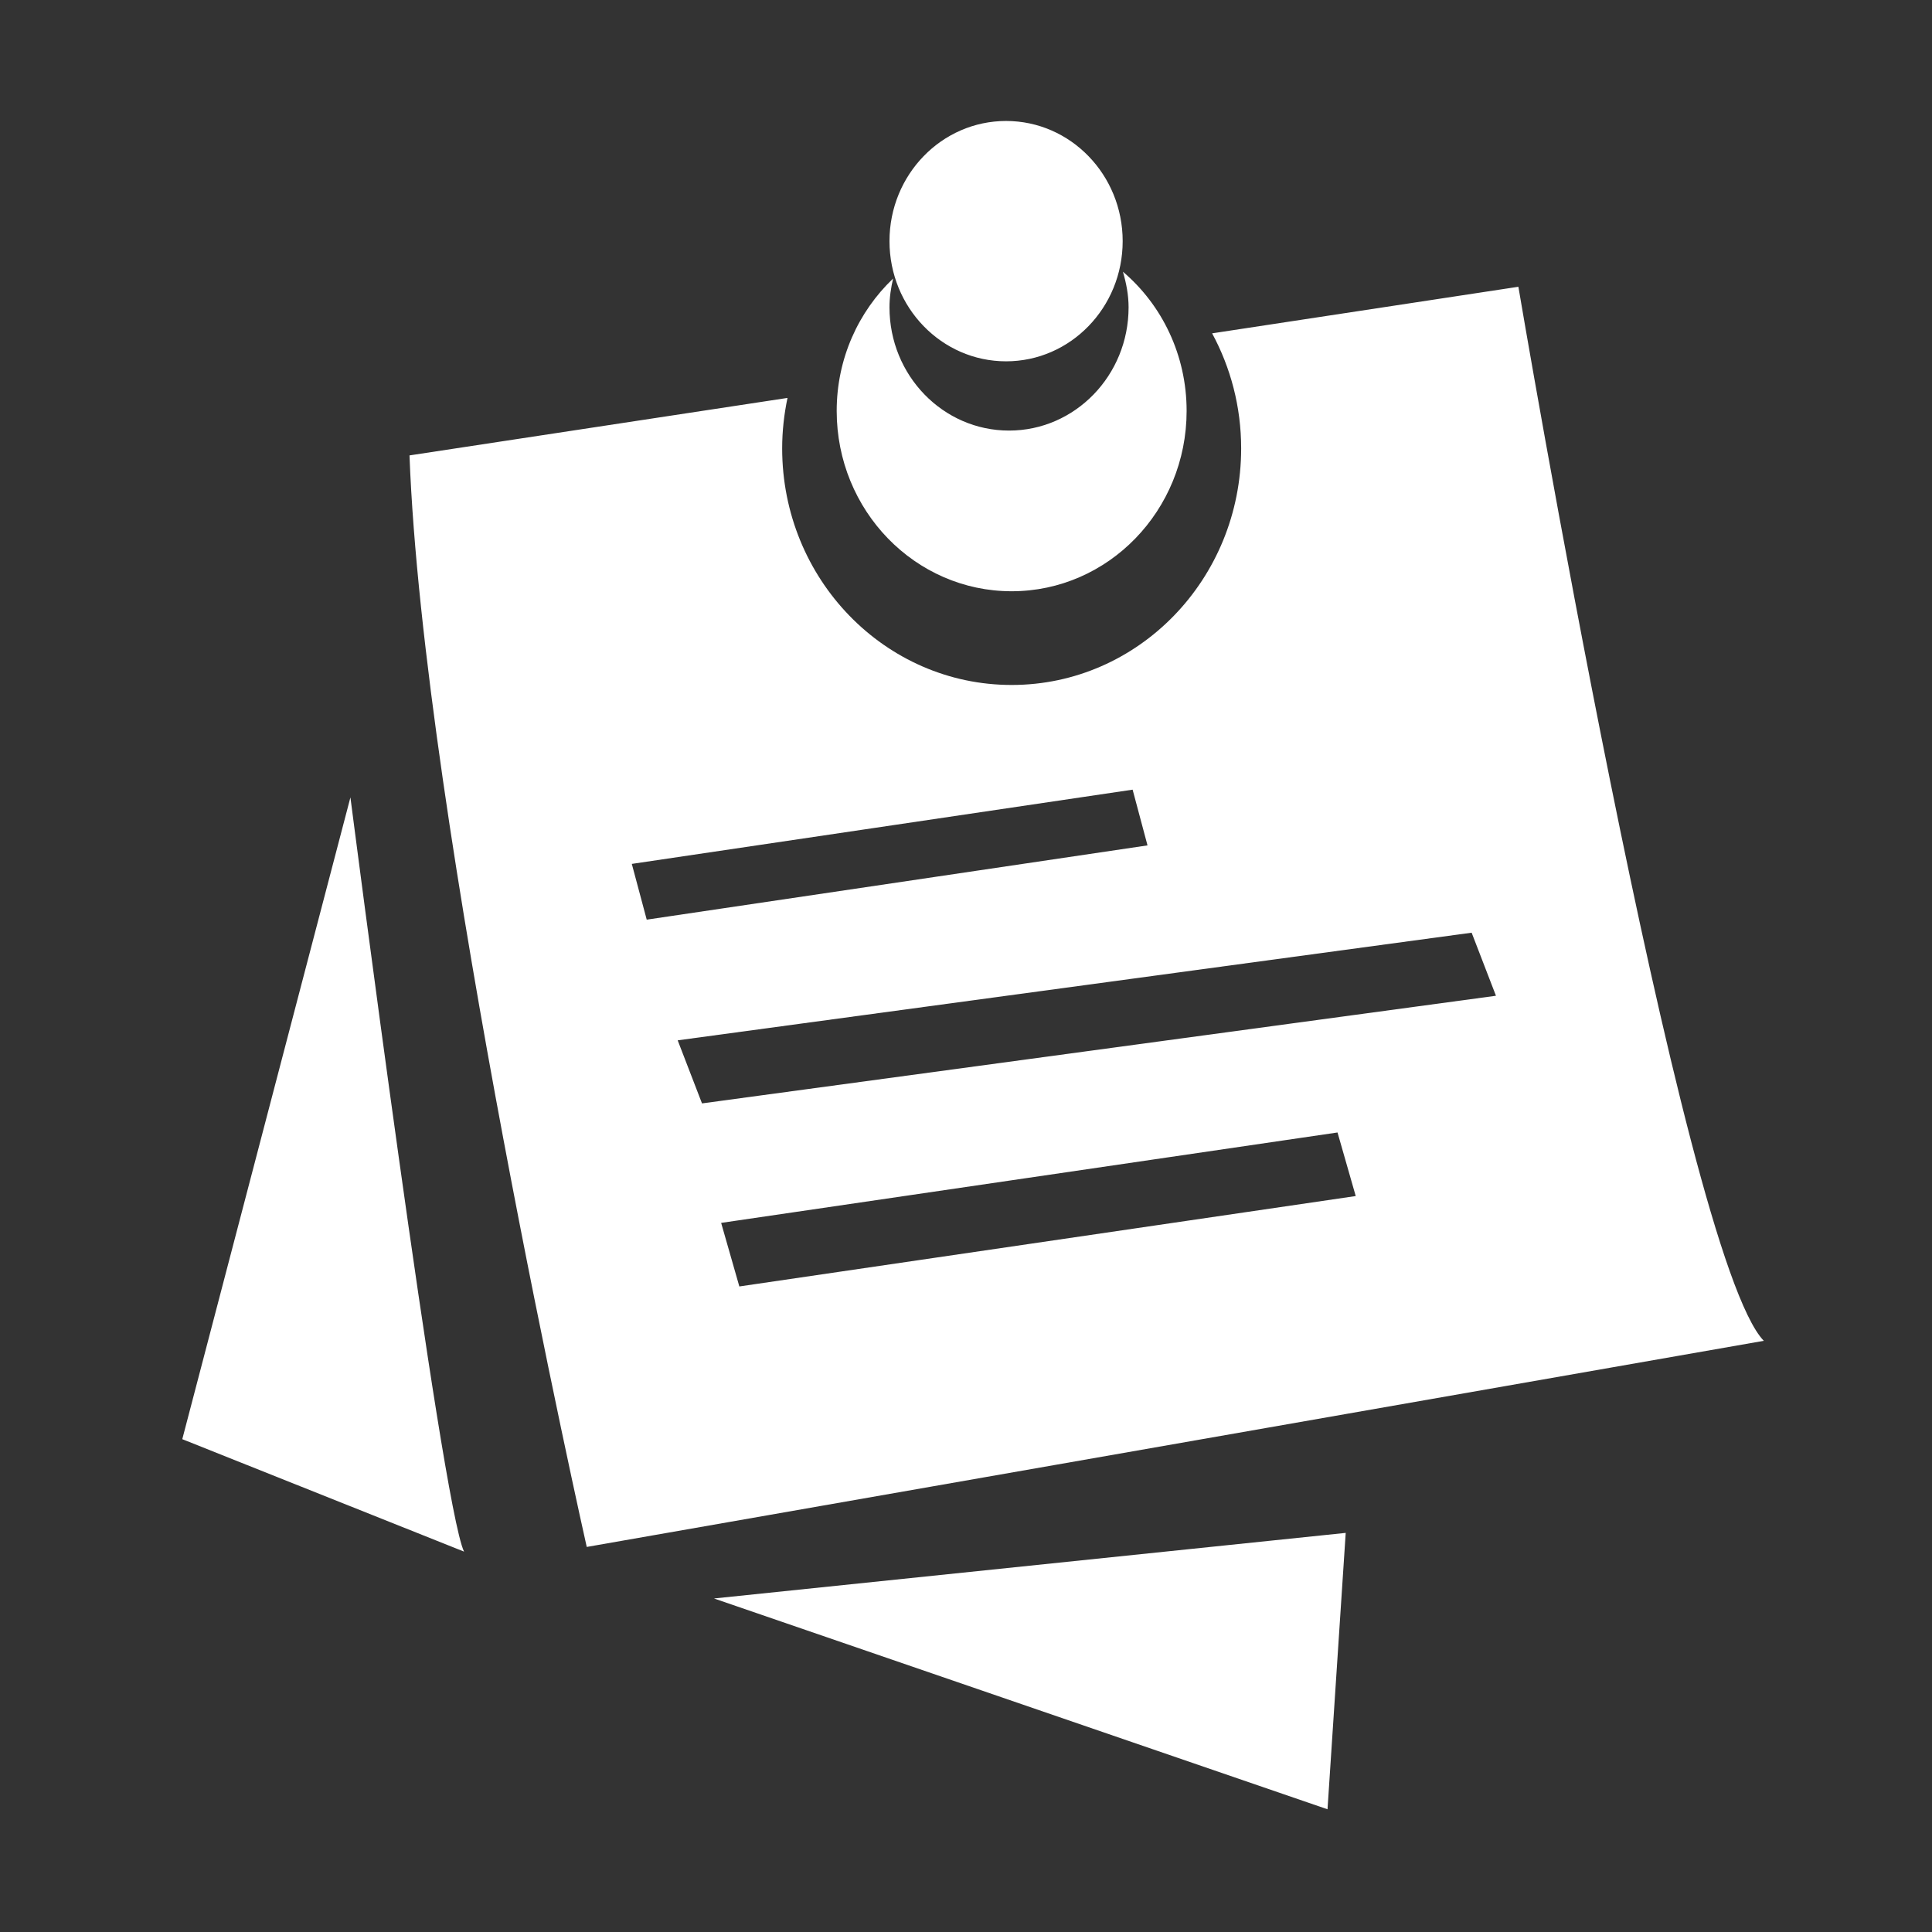 <?xml version="1.0" standalone="no"?><!DOCTYPE svg PUBLIC "-//W3C//DTD SVG 1.1//EN" "http://www.w3.org/Graphics/SVG/1.1/DTD/svg11.dtd"><svg t="1500702474908" class="icon" style="" viewBox="0 0 1024 1024" version="1.1" xmlns="http://www.w3.org/2000/svg" p-id="2378" xmlns:xlink="http://www.w3.org/1999/xlink" width="200" height="200"><rect x="0" y="0" width="1024" height="1024" fill="#333333" stroke="none"/><defs><style type="text/css"></style></defs><path d="M536.196 313.376c51.219 0 92.738-42.788 92.738-95.59 0-29.705-13.14-56.242-33.768-73.782 1.764 6.017 3.01 12.277 3.01 18.893 0 36.082-28.367 65.318-63.36 65.318-35.001 0-63.37-29.236-63.37-65.318 0-5.286 0.766-10.354 1.927-15.268-18.338 17.463-29.908 42.384-29.908 70.156 0.001 52.805 41.52 95.591 92.732 95.591z m-2.952-121.867c34.129 0 61.795-28.514 61.795-63.701 0-35.175-27.667-63.69-61.795-63.69-34.13 0-61.797 28.514-61.797 63.69 0 35.187 27.666 63.701 61.797 63.701zM96.613 762.793L245.956 822.389c-12.045-24.835-60.224-399.758-60.224-399.758l-89.119 340.161z m606.997 196.163l9.644-146.494-334.816 34.763 325.172 111.732z m101.164-806.967l-162.325 24.69c9.771 18.051 15.388 38.823 15.388 60.973 0 69.25-54.449 125.394-121.64 125.394-67.175 0-121.633-56.145-121.633-125.394 0-9.184 1.021-18.117 2.827-26.746l-200.348 30.469c7.224 193.672 93.943 578.535 93.943 578.535l623.868-109.252c-43.361-44.7-130.08-558.669-130.08-558.669zM334.871 457.883l265.443-39.347 7.889 29.54L342.774 487.435l-7.903-29.551z m56.995 223.964l-9.643-33.691 326.689-47.919 9.652 33.69-326.699 47.92z m-19.791-97.02l-12.883-33.43 420.808-57.049 12.889 33.427-420.813 57.052z" p-id="2379" fill="#ffffff"></path></svg>